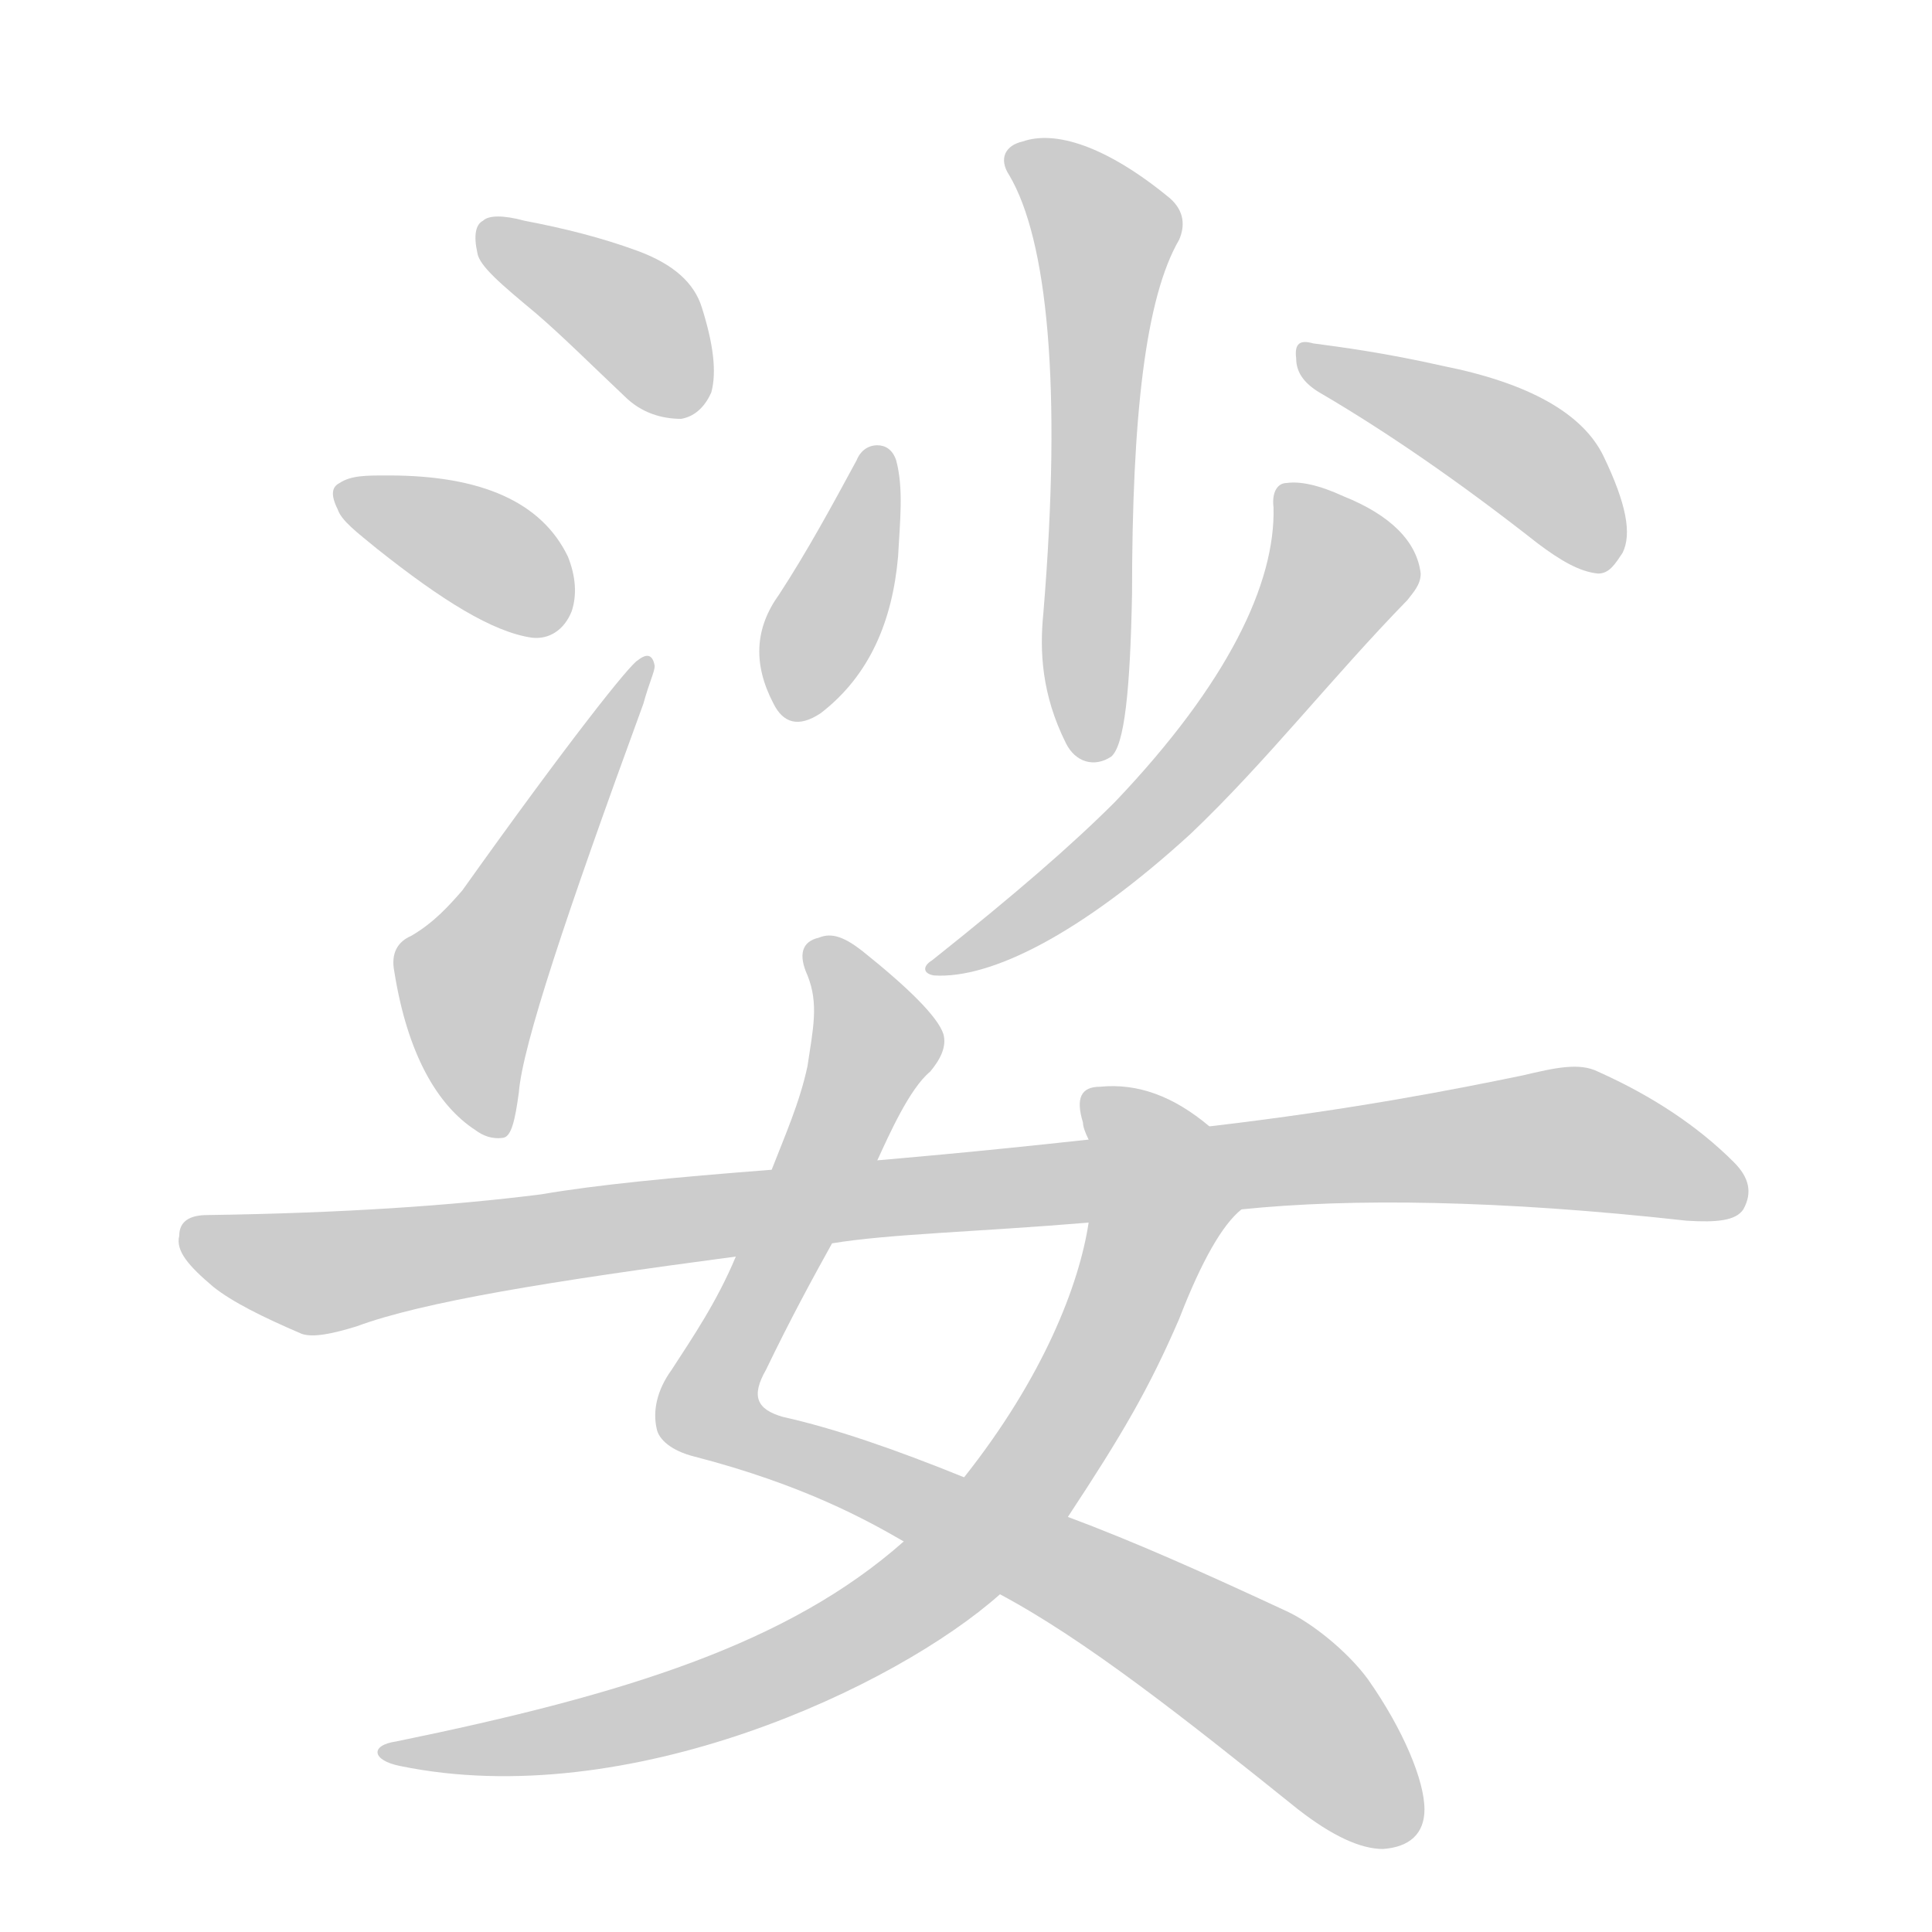 <!--
AnimCJK 2016-2018 Copyright Francois Mizessyn - https://github.com/parsimonhi/animCJK
Derived from:
    MakeMeAHanzi project - https://github.com/skishore/makemeahanzi
    Arphic PL KaitiM GB - https://apps.ubuntu.com/cat/applications/precise/fonts-arphic-gkai00mp/
    Arphic PL UKai - https://apps.ubuntu.com/cat/applications/fonts-arphic-ukai/
You can redistribute and/or modify this file under the terms of the Arphic Public License
as published by Arphic Technology Co., Ltd.
You should have received a copy of this license (the directory "APL") along with this file;
if not, see http://ftp.gnu.org/non-gnu/chinese-fonts-truetype/LICENSE.
-->
<svg id="z23057" class="acjk" version="1.1" viewBox="0 0 1024 1024" xmlns="http://www.w3.org/2000/svg" xmlns:xlink="http://www.w3.org/1999/xlink">
<style>
<![CDATA[
@keyframes z23057k {
	from {
		stroke:#ccc;
		stroke-dashoffset:3334;
	}
	1% {
		stroke:#c00;
		stroke-dashoffset:3334;
	}
	75% {
		stroke:#c00;
		stroke-dashoffset:0;
	}
	to {
		stroke:#000;
	}
}
#z23057 path[clip-path] {
	animation:z23057k 1s linear both;
	stroke-dasharray:3334;
	stroke-width:128;
	stroke-linecap:round;
	fill:none;
}
#z23057 path[clip-path="url(#z23057c1)"] {animation-delay:1s;}
#z23057 path[clip-path="url(#z23057c2)"] {animation-delay:2s;}
#z23057 path[clip-path="url(#z23057c3)"] {animation-delay:3s;}
#z23057 path[clip-path="url(#z23057c4)"] {animation-delay:4s;}
#z23057 path[clip-path="url(#z23057c5)"] {animation-delay:5s;}
#z23057 path[clip-path="url(#z23057c6)"] {animation-delay:6s;}
#z23057 path[clip-path="url(#z23057c7)"] {animation-delay:7s;}
#z23057 path[clip-path="url(#z23057c8)"] {animation-delay:8s;}
#z23057 path[clip-path="url(#z23057c9)"] {animation-delay:9s;}
#z23057 path[clip-path="url(#z23057c10)"] {animation-delay:10s;}
#z23057 path {fill:#ccc;}
]]>
</style>
<path id="z23057d1" d="M284 166C298 178 313 193 331 210C340 219 351 222 361 222C367 221 373 217 377 208C380 197 378 182 372 163C368 150 357 140 338 133C319 126 299 121 278 117C267 114 259 114 256 117C252 119 251 125 253 134C254 141 266 151 284 166Z"/>
<path id="z23057d2" d="M200 291C234 318 261 335 282 338C291 339 299 334 303 324C306 315 305 305 301 295C287 266 255 252 206 252C205 252 205 252 205 252C194 252 186 252 180 256C176 258 175 262 179 270C181 276 189 282 200 291Z"/>
<path id="z23057d3" d="M218 496C211 499 207 505 209 515C216 559 232 586 252 599C256 602 261 604 267 603C271 602 273 594 275 579C277 554 300 485 341 373C344 362 347 356 347 353C346 347 343 346 338 350C334 352 302 392 245 472C238 480 230 489 218 496Z"/>
<path id="z23057d4" d="M535 93C555 127 563 204 553 325C551 345 552 368 565 394C570 404 580 407 589 401C596 395 599 366 600 315C600 221 607 158 625 127C628 120 628 112 620 105C586 77 559 69 542 75C533 77 529 84 535 93Z"/>
<path id="z23057d5" d="M454 244C441 268 428 292 413 315C400 333 399 352 410 373C415 383 423 386 435 378C461 358 473 329 476 295C477 276 479 259 475 244C473 238 469 236 465 236C460 236 456 239 454 244Z"/>
<path id="z23057d6" d="M701 209C735 229 773 255 815 288C827 297 837 303 847 304C853 304 856 299 860 293C865 283 862 267 850 242C839 219 810 203 765 194C734 187 711 184 696 182C689 180 686 182 687 190C687 198 692 204 701 209Z"/>
<path id="z23057d7" d="M675 269C676 309 651 362 591 425C568 448 538 474 494 509C489 512 489 516 495 517C525 519 573 495 631 442C671 404 706 359 746 318C749 314 753 310 753 304C751 287 737 273 712 263C699 257 689 255 682 256C677 256 674 261 675 269Z"/>
<path id="z23057d8" d="M465 615C471 602 482 577 493 568C498 562 502 555 500 548C497 539 482 524 457 504C448 497 441 494 434 497C425 499 423 506 428 517C434 532 431 545 428 565C424 584 416 602 409 620C396 651 396 651 390 666C380 690 367 709 356 726C348 737 346 748 348 757C349 763 356 769 368 772C426 787 460 806 479 817C513 836 513 836 530 845C575 869 627 910 688 959C706 973 721 980 733 980C747 979 755 972 755 959C755 944 744 917 725 890C714 875 695 860 682 854C639 834 601 817 566 804C529 790 529 790 511 783C474 768 442 757 415 751C401 747 398 740 406 726C419 699 431 677 441 659C457 630 457 630 465 615Z"/>
<path id="z23057d9" d="M641 597C622 581 603 574 583 576C573 576 570 582 574 595C574 597 575 600 577 604C582 618 579 634 577 648C572 681 553 730 511 783C501 795 490 806 479 817C418 871 332 898 210 923C196 925 197 933 212 936C333 961 475 894 530 845C543 832 555 818 566 804C595 760 609 736 625 699C637 668 648 649 658 641C670 631 654 606 641 597Z"/>
<path id="z23057d10" d="M658 641C716 635 795 636 894 647C910 648 920 647 924 641C929 632 927 624 919 616C900 597 876 581 847 568C837 563 824 566 807 570C773 577 718 588 641 597C598 602 598 602 577 604C513 611 476 614 465 615C428 618 428 618 409 620C357 624 316 628 287 633C240 639 181 643 110 644C101 644 95 647 95 655C93 663 100 671 113 682C123 690 139 698 160 707C166 709 176 707 189 703C224 690 292 679 390 666C424 661 424 661 441 659C471 654 517 653 577 648C631 643 631 643 658 641Z"/>
<defs>
	<clipPath id="z23057c1"><use xlink:href="#z23057d1"/></clipPath>
	<clipPath id="z23057c2"><use xlink:href="#z23057d2"/></clipPath>
	<clipPath id="z23057c3"><use xlink:href="#z23057d3"/></clipPath>
	<clipPath id="z23057c4"><use xlink:href="#z23057d4"/></clipPath>
	<clipPath id="z23057c5"><use xlink:href="#z23057d5"/></clipPath>
	<clipPath id="z23057c6"><use xlink:href="#z23057d6"/></clipPath>
	<clipPath id="z23057c7"><use xlink:href="#z23057d7"/></clipPath>
	<clipPath id="z23057c8"><use xlink:href="#z23057d8"/></clipPath>
	<clipPath id="z23057c9"><use xlink:href="#z23057d9"/></clipPath>
	<clipPath id="z23057c10"><use xlink:href="#z23057d10"/></clipPath>
</defs>
<path pathLength="3333" clip-path="url(#z23057c1)" d="M261 127L336 168L364 218"/>
<path pathLength="3333" clip-path="url(#z23057c2)" d="M183 263L300 319"/>
<path pathLength="3333" clip-path="url(#z23057c3)" d="M215 509L253 555L340 356"/>
<path pathLength="3333" clip-path="url(#z23057c4)" d="M540 81L589 131L580 397"/>
<path pathLength="3333" clip-path="url(#z23057c5)" d="M464 241L424 377"/>
<path pathLength="3333" clip-path="url(#z23057c6)" d="M692 188L803 239L853 295"/>
<path pathLength="3333" clip-path="url(#z23057c7)" d="M683 265L710 310L679 352L596 446L498 511"/>
<path pathLength="3333" clip-path="url(#z23057c8)" d="M433 502L465 557L375 749L654 883L747 970"/>
<path pathLength="3333" clip-path="url(#z23057c9)" d="M582 586L617 642L502 834L376 906L211 929"/>
<path pathLength="3333" clip-path="url(#z23057c10)" d="M99 655L167 675L827 603L922 633"/>
</svg>